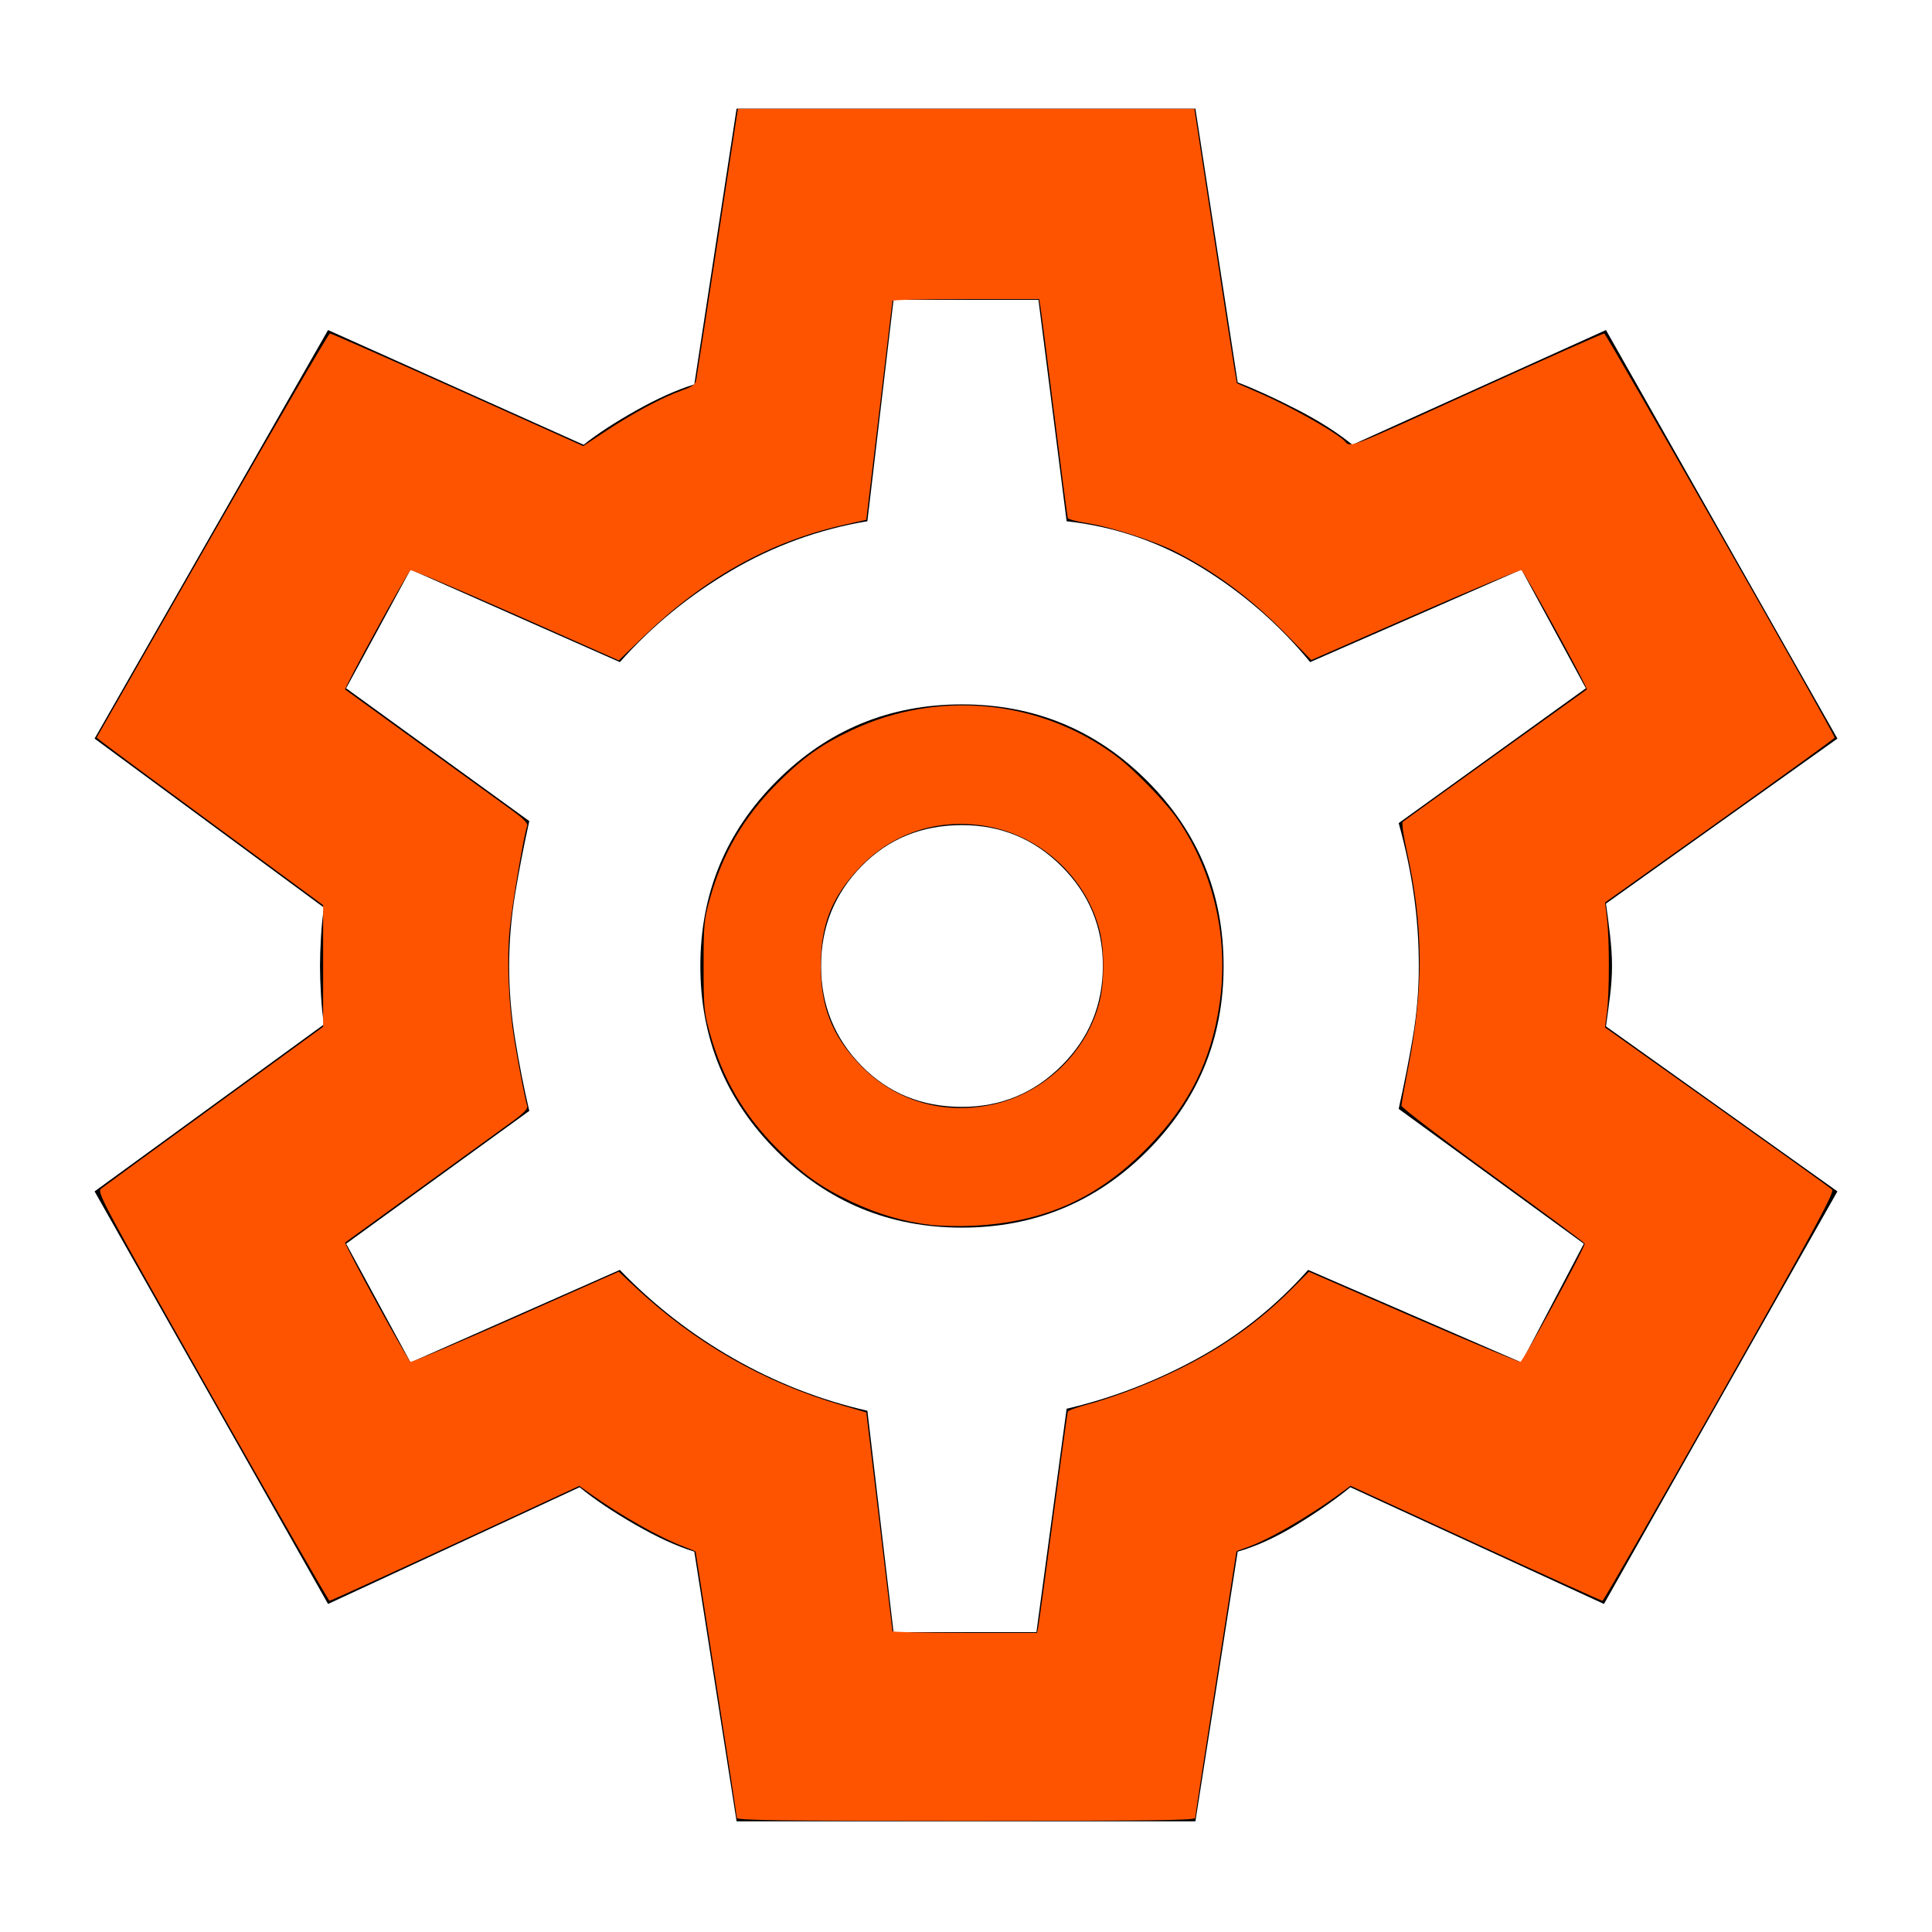 <?xml version="1.0" encoding="UTF-8" standalone="no"?>
<svg
   height="48"
   viewBox="0 96 960 960"
   width="48"
   version="1.1"
   id="svg17"
   sodipodi:docname="settings_orange.svg"
   inkscape:version="1.2.2 (732a01da63, 2022-12-09)"
   xmlns:inkscape="http://www.inkscape.org/namespaces/inkscape"
   xmlns:sodipodi="http://sodipodi.sourceforge.net/DTD/sodipodi-0.dtd"
   xmlns="http://www.w3.org/2000/svg"
   xmlns:svg="http://www.w3.org/2000/svg">
  <defs
     id="defs21" />
  <sodipodi:namedview
     id="namedview19"
     pagecolor="#ffffff"
     bordercolor="#000000"
     borderopacity="0.25"
     inkscape:showpageshadow="2"
     inkscape:pageopacity="0.0"
     inkscape:pagecheckerboard="0"
     inkscape:deskcolor="#d1d1d1"
     showgrid="false"
     inkscape:zoom="17.5625"
     inkscape:cx="24.05694"
     inkscape:cy="24.02847"
     inkscape:window-width="2400"
     inkscape:window-height="1271"
     inkscape:window-x="2091"
     inkscape:window-y="11"
     inkscape:window-maximized="1"
     inkscape:current-layer="svg17" />
  <path
     d="m366 1001-21-134q-13-4-29.5-13.5T288 835l-125 58L47 688l114-83q-1-6-1.5-14.5T159 576q0-6 .5-14.5T161 547L47 463l116-203 127 57q10-8 26-17t29-13l21-137h228l21 136q13 5 29.5 13.5T672 317l126-57 115 203-115 82q1 7 2 15.5t1 15.5q0 7-1 15t-2 15l115 82-116 205-126-58q-11 9-26.5 18.5T615 867l-21 134H366Zm112-295q54 0 92-38t38-92q0-54-38-92t-92-38q-54 0-92 38t-38 92q0 54 38 92t92 38Zm0-60q-30 0-50-20.5T408 576q0-29 20-49.5t50-20.5q29 0 49.5 20.5T548 576q0 29-20.5 49.5T478 646Zm2-70Zm-36 331h71l15-111q34-8 65-25t55-44l106 46 31-59-92-67q4-18 7-35.5t3-35.5q0-18-2.5-35.5T695 505l93-67-32-59-105 46q-23-28-54-47t-67-23l-14-110h-72l-13 110q-36 6-67.5 24.5T308 425l-104-46-32 59 91 66q-4 18-7 36t-3 36q0 18 3 36.5t7 35.5l-91 66 32 59 104-46q25 26 56.5 44t66.5 26l13 110Z"
     id="path15" />
  <path
     style="fill:#fe5400;stroke-width:0.057"
     d="m 18.306,45.164 c 0,-0.041 -0.231,-1.543 -0.512,-3.339 -0.282,-1.795 -0.512,-3.27 -0.512,-3.277 0,-0.007 -0.122,-0.058 -0.27,-0.114 -0.622,-0.232 -1.588,-0.777 -2.37,-1.339 L 14.393,36.917 11.313,38.345 C 9.62,39.13 8.213,39.772 8.188,39.772 8.163,39.771 6.851,37.487 5.272,34.695 2.472,29.743 2.404,29.616 2.516,29.528 c 0.063,-0.05 1.329,-0.974 2.813,-2.054 l 2.699,-1.964 V 24 22.489 L 5.374,20.534 C 3.914,19.459 2.648,18.522 2.561,18.452 L 2.401,18.325 5.27,13.305 C 6.847,10.544 8.165,8.285 8.197,8.284 c 0.032,-1.708e-4 1.462,0.629 3.176,1.399 l 3.117,1.399 0.556,-0.368 c 0.676,-0.447 1.404,-0.838 1.874,-1.006 0.291,-0.104 0.355,-0.151 0.378,-0.276 0.015,-0.083 0.254,-1.631 0.531,-3.439 l 0.503,-3.288 h 5.671 5.671 l 0.473,3.089 c 0.26,1.699 0.498,3.233 0.528,3.408 l 0.055,0.319 0.62,0.271 c 0.681,0.298 1.668,0.848 2.007,1.119 0.262,0.21 -0.195,0.379 3.538,-1.313 1.595,-0.723 2.928,-1.314 2.961,-1.313 0.052,8.219e-4 5.726,9.954 5.726,10.043 0,0.017 -1.283,0.945 -2.852,2.063 l -2.852,2.031 0.048,0.405 c 0.062,0.525 0.061,1.837 -10e-4,2.32 l -0.049,0.378 2.782,1.978 c 1.53,1.088 2.817,2.011 2.86,2.051 0.066,0.061 -0.388,0.899 -2.79,5.145 -1.578,2.79 -2.889,5.072 -2.915,5.073 -0.025,2.85e-4 -1.444,-0.643 -3.153,-1.429 l -3.107,-1.429 -0.178,0.133 c -0.846,0.629 -1.892,1.234 -2.442,1.413 -0.117,0.038 -0.214,0.077 -0.214,0.085 0,0.009 -0.231,1.485 -0.512,3.281 -0.282,1.795 -0.512,3.298 -0.512,3.339 -2e-6,0.061 -1.045,0.074 -5.694,0.074 -4.649,0 -5.694,-0.014 -5.694,-0.074 z m 7.485,-4.723 c 0.016,-0.07 0.184,-1.294 0.373,-2.719 0.19,-1.425 0.354,-2.616 0.364,-2.648 0.011,-0.031 0.245,-0.116 0.521,-0.189 0.276,-0.072 0.798,-0.249 1.16,-0.391 1.633,-0.645 2.828,-1.407 3.908,-2.493 l 0.402,-0.405 2.587,1.125 c 1.423,0.619 2.623,1.12 2.667,1.113 0.068,-0.011 1.604,-2.834 1.598,-2.938 -10e-4,-0.02 -1.026,-0.779 -2.277,-1.687 -1.251,-0.908 -2.275,-1.69 -2.275,-1.737 -1.14e-4,-0.047 0.075,-0.47 0.167,-0.94 0.39,-1.996 0.381,-3.519 -0.034,-5.389 -0.088,-0.396 -0.129,-0.699 -0.1,-0.725 0.028,-0.025 1.063,-0.771 2.3,-1.658 1.237,-0.887 2.259,-1.621 2.271,-1.63 0.038,-0.029 -1.556,-2.937 -1.624,-2.964 -0.036,-0.014 -1.225,0.483 -2.643,1.104 l -2.578,1.129 -0.574,-0.591 C 31.108,14.886 30.211,14.214 29.185,13.696 28.675,13.438 27.584,13.087 27.025,13 26.763,12.96 26.539,12.901 26.528,12.869 26.517,12.837 26.367,11.684 26.194,10.306 26.021,8.928 25.866,7.717 25.848,7.616 L 25.817,7.431 H 23.997 c -1.001,0 -1.821,0.019 -1.824,0.043 -0.002,0.023 -0.15,1.257 -0.327,2.741 l -0.323,2.699 -0.569,0.129 C 19.117,13.459 17.497,14.362 16,15.804 l -0.626,0.604 -2.554,-1.133 c -1.405,-0.623 -2.583,-1.121 -2.619,-1.107 -0.068,0.027 -1.662,2.935 -1.624,2.964 0.012,0.009 0.864,0.626 1.894,1.371 1.03,0.745 2.05,1.484 2.266,1.641 0.259,0.189 0.383,0.315 0.362,0.369 -0.08,0.207 -0.378,1.966 -0.435,2.564 -0.077,0.803 -0.031,1.865 0.119,2.786 0.107,0.652 0.259,1.431 0.316,1.617 0.02,0.064 -0.091,0.179 -0.364,0.378 -0.216,0.157 -1.235,0.895 -2.265,1.64 -1.03,0.745 -1.882,1.362 -1.894,1.371 -0.037,0.029 1.556,2.938 1.624,2.964 0.036,0.014 1.214,-0.484 2.619,-1.107 l 2.554,-1.132 0.399,0.374 c 1.482,1.392 3.198,2.377 5.125,2.94 l 0.626,0.183 0.323,2.696 c 0.178,1.483 0.325,2.716 0.327,2.739 0.002,0.023 0.811,0.043 1.797,0.043 h 1.793 z"
     id="path873"
     transform="matrix(20,0,0,20,0,96)" />
  <path
     style="fill:#fe5400;stroke-width:0.057"
     d="M 23.131,30.433 C 22.468,30.357 21.818,30.168 21.161,29.859 20.401,29.501 19.937,29.169 19.302,28.529 18.474,27.693 17.952,26.797 17.638,25.672 17.491,25.147 17.481,25.037 17.481,24 c 0,-1.037 0.01,-1.147 0.157,-1.672 0.314,-1.125 0.836,-2.021 1.665,-2.857 0.635,-0.64 1.099,-0.972 1.858,-1.33 2.138,-1.007 4.664,-0.766 6.544,0.624 0.466,0.345 1.264,1.167 1.571,1.619 0.892,1.315 1.262,2.975 1.019,4.584 -0.209,1.389 -0.742,2.461 -1.733,3.489 -1.255,1.302 -2.594,1.91 -4.391,1.997 -0.329,0.016 -0.797,0.006 -1.04,-0.021 z m 1.51,-2.986 c 1.305,-0.277 2.387,-1.324 2.688,-2.603 0.109,-0.461 0.109,-1.227 0,-1.688 -0.302,-1.279 -1.383,-2.326 -2.688,-2.603 -1.227,-0.26 -2.428,0.103 -3.272,0.989 -0.7,0.735 -0.971,1.408 -0.977,2.429 -0.006,1.033 0.275,1.753 0.968,2.478 0.856,0.896 2.049,1.258 3.281,0.997 z"
     id="path875"
     transform="matrix(20,0,0,20,0,96)" />
</svg>

